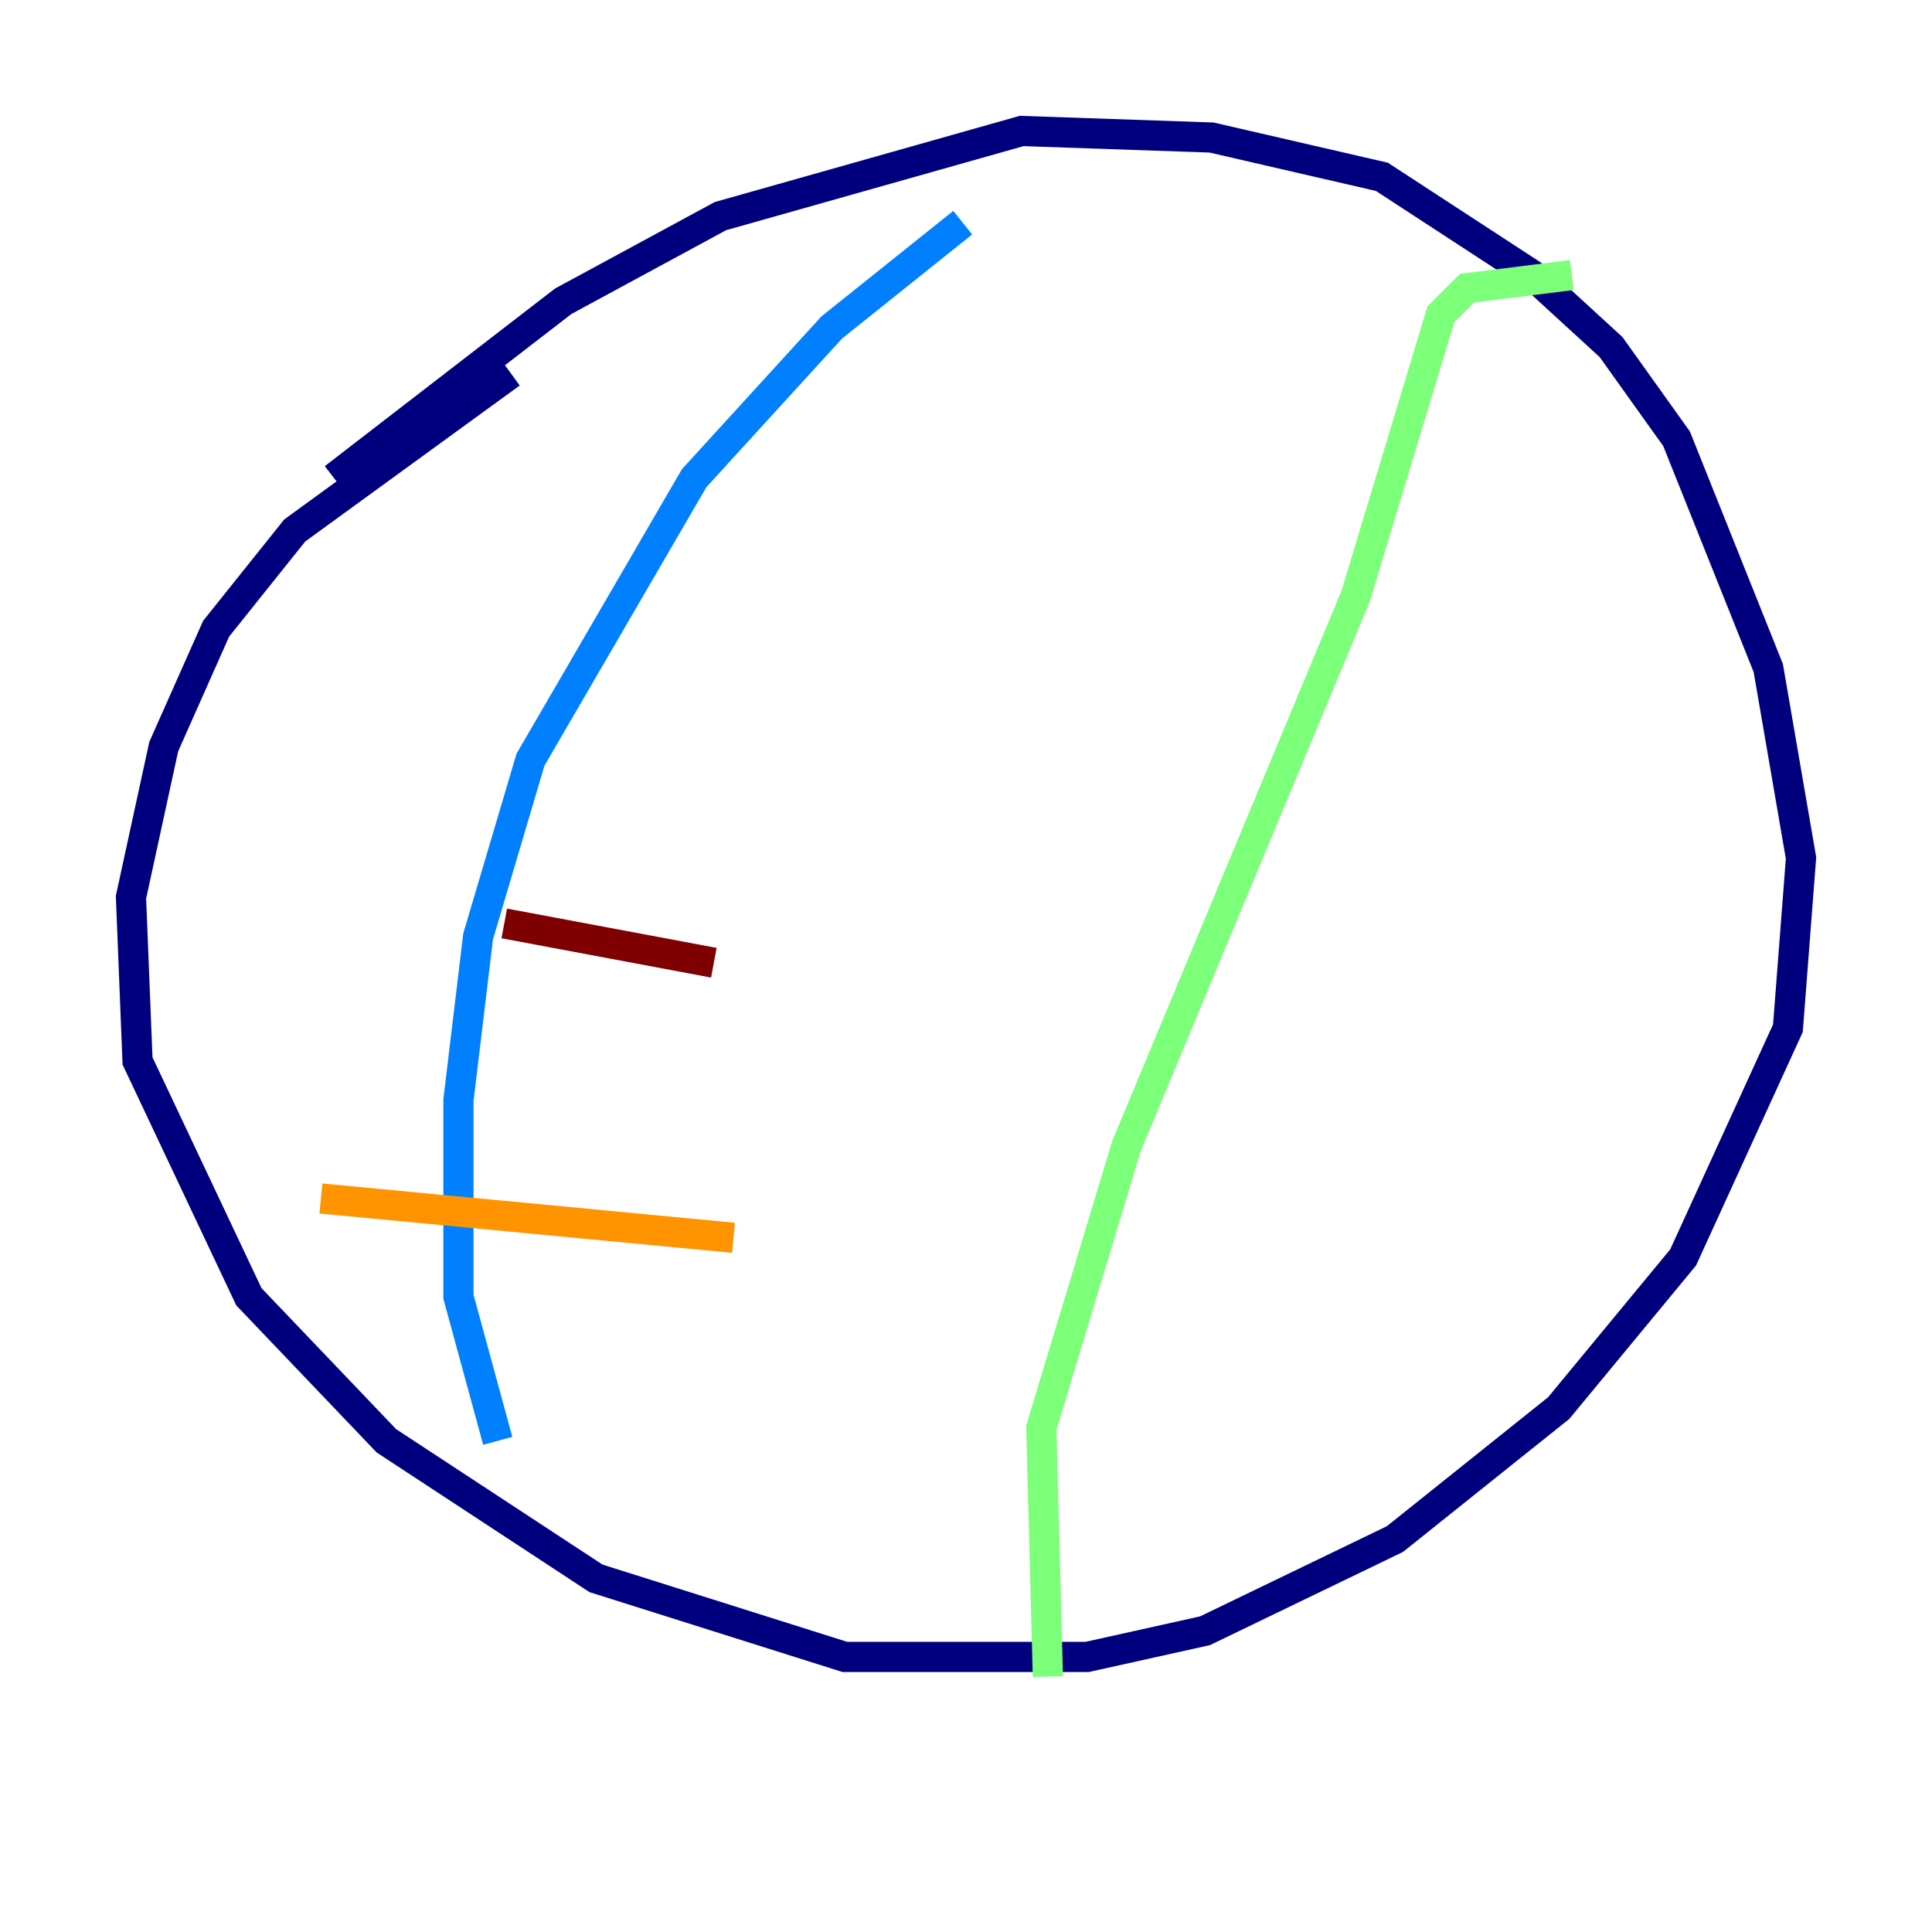 <?xml version="1.0" encoding="utf-8" ?>
<svg baseProfile="tiny" height="128" version="1.2" viewBox="0,0,128,128" width="128" xmlns="http://www.w3.org/2000/svg" xmlns:ev="http://www.w3.org/2001/xml-events" xmlns:xlink="http://www.w3.org/1999/xlink"><defs /><polyline fill="none" points="22.129,31.675 37.315,19.959 47.729,14.319 67.688,8.678 80.271,9.112 91.552,11.715 101.532,18.224 106.739,22.997 111.078,29.071 117.153,44.258 119.322,56.841 118.454,68.122 111.512,83.308 103.268,93.288 92.42,101.966 79.837,108.041 72.027,109.776 55.973,109.776 39.485,104.57 25.6,95.458 16.488,85.912 9.112,70.291 8.678,59.444 10.848,49.464 14.319,41.654 19.525,35.146 33.844,24.732" stroke="#00007f" stroke-width="2" /><polyline fill="none" points="63.783,14.752 55.105,21.695 45.993,31.675 35.146,50.332 31.675,62.047 30.373,72.895 30.373,85.912 32.976,95.458" stroke="#0080ff" stroke-width="2" /><polyline fill="none" points="104.136,18.224 97.193,19.091 95.458,20.827 89.817,39.485 74.63,75.932 68.99,94.59 69.424,111.078" stroke="#7cff79" stroke-width="2" /><polyline fill="none" points="48.597,82.007 21.261,79.403" stroke="#ff9400" stroke-width="2" /><polyline fill="none" points="47.295,63.783 33.41,61.18" stroke="#7f0000" stroke-width="2" /></svg>